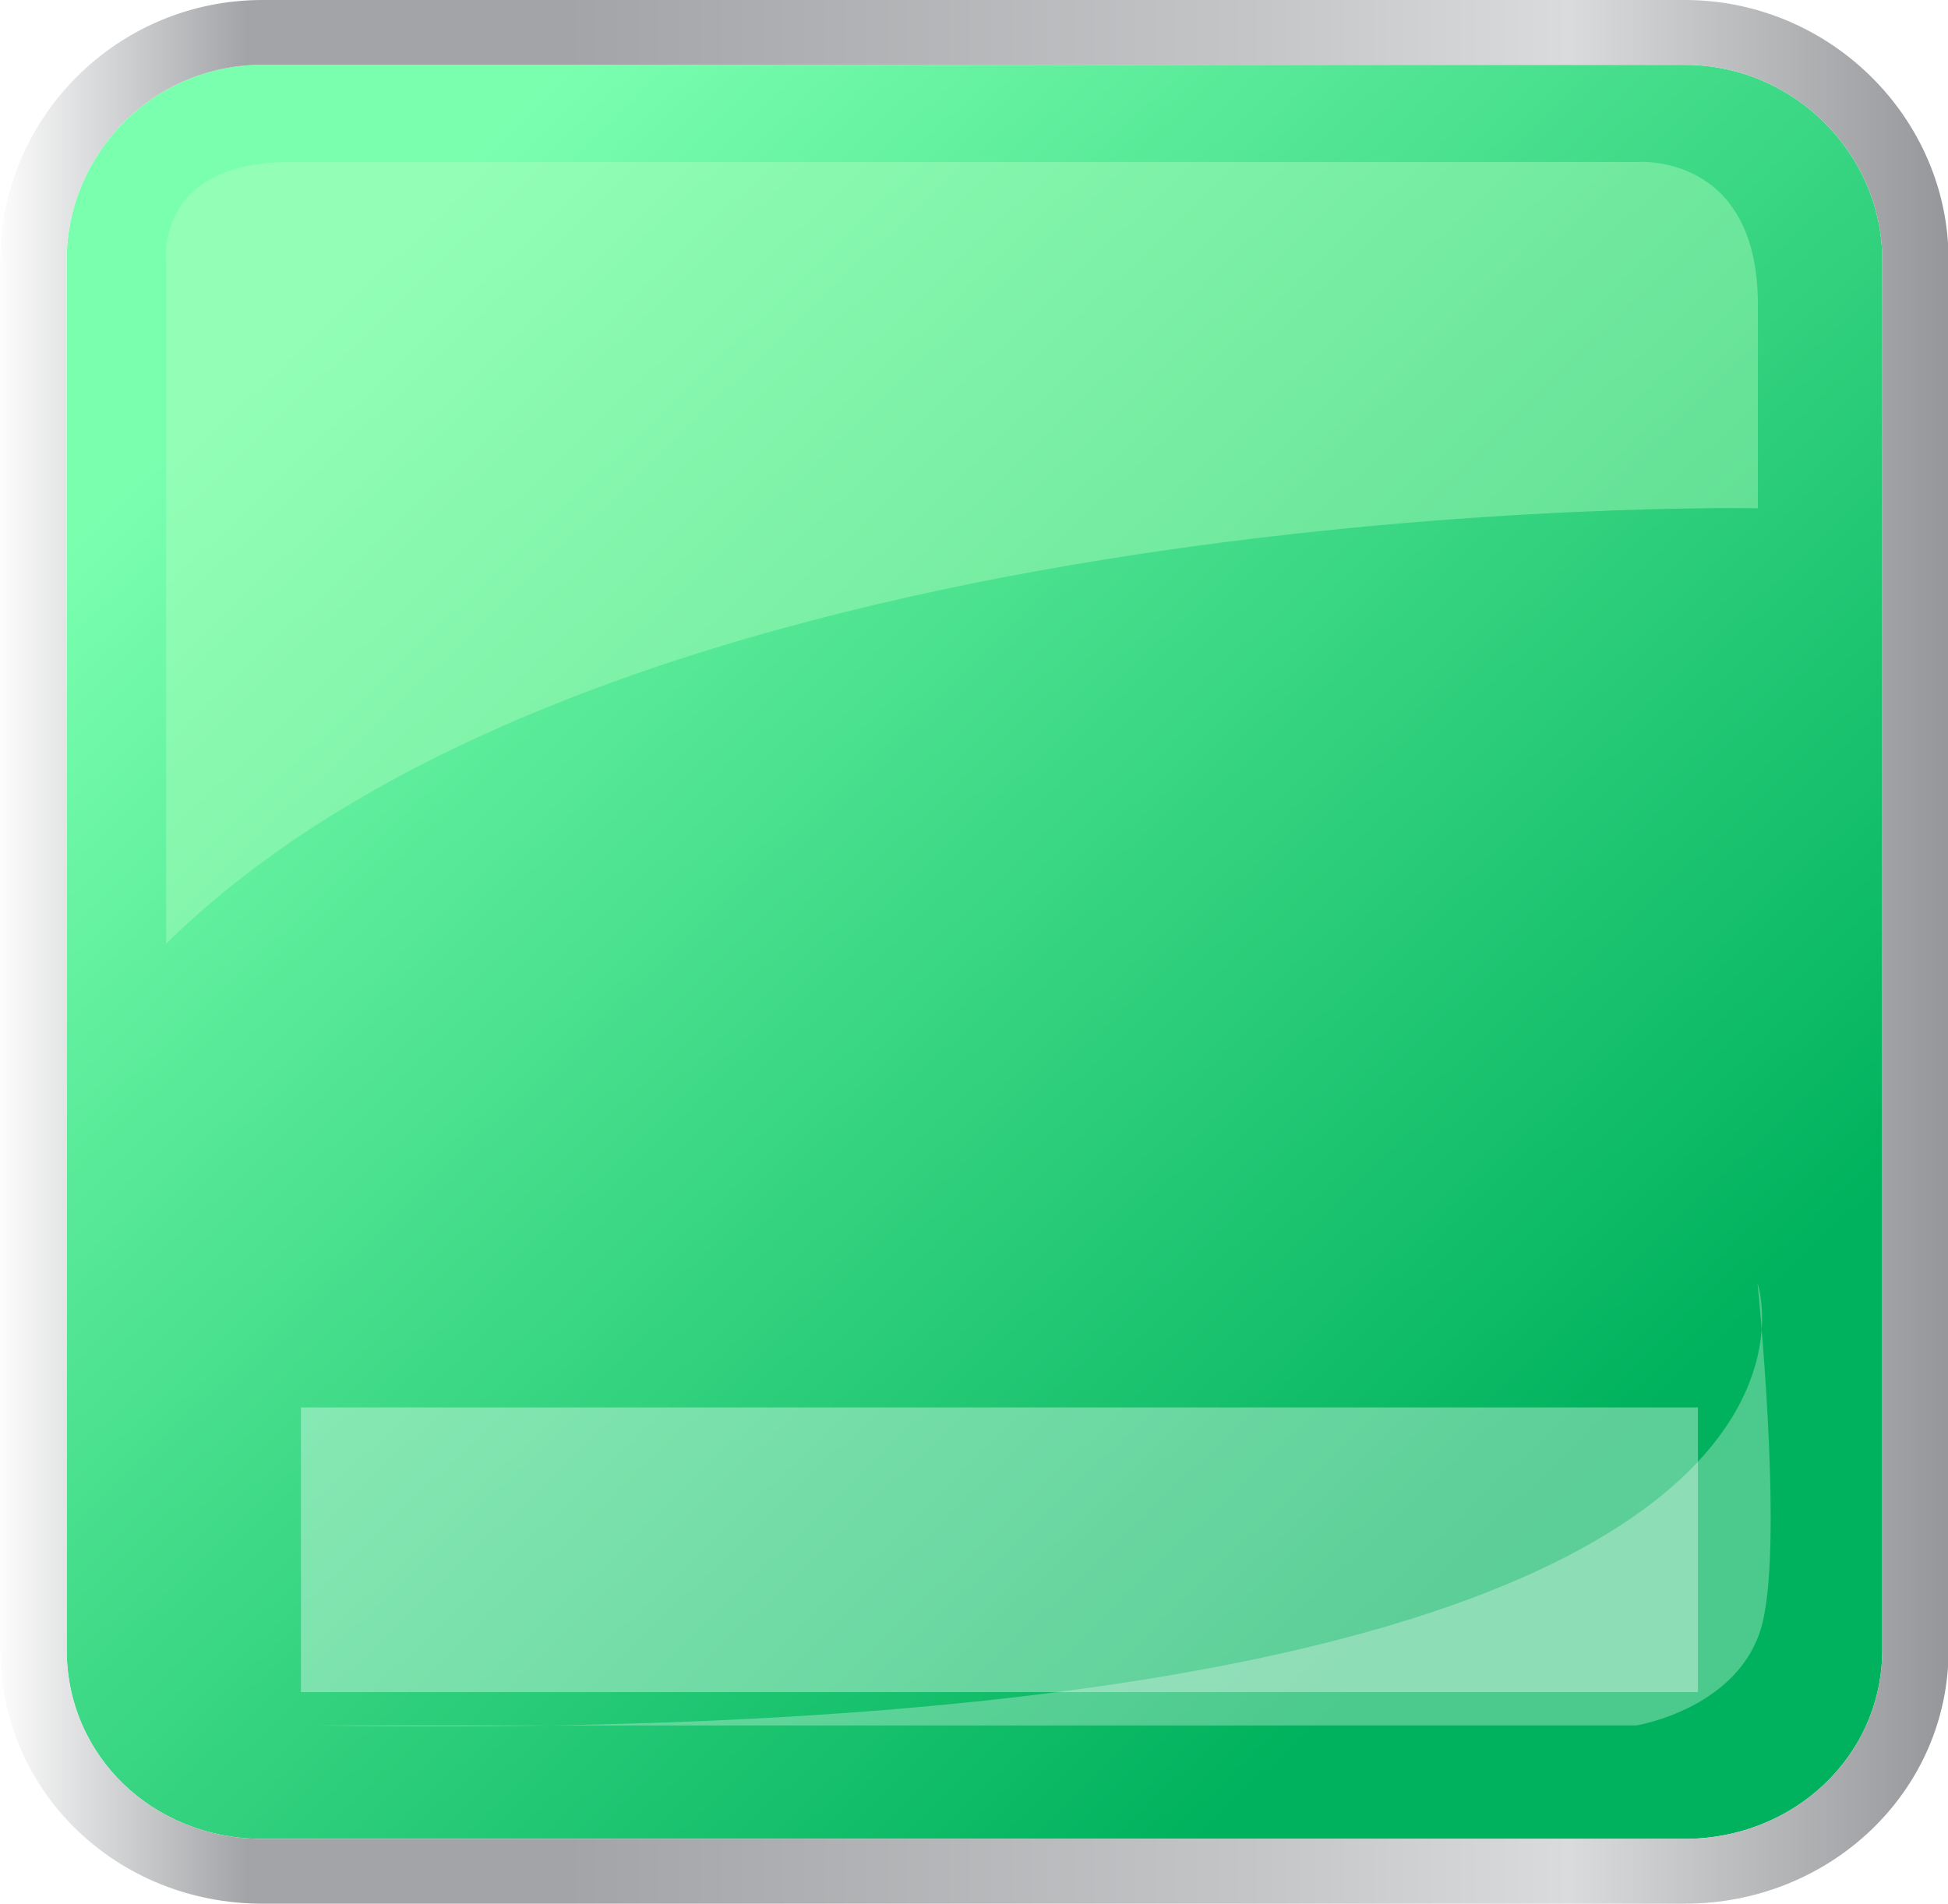 <?xml version="1.0" encoding="UTF-8" standalone="no"?>
<!-- Created with Inkscape (http://www.inkscape.org/) -->

<svg
   xmlns:dc="http://purl.org/dc/elements/1.1/"
   xmlns:cc="http://creativecommons.org/ns#"
   xmlns:rdf="http://www.w3.org/1999/02/22-rdf-syntax-ns#"
   xmlns:svg="http://www.w3.org/2000/svg"
   xmlns="http://www.w3.org/2000/svg"
   xmlns:xlink="http://www.w3.org/1999/xlink"
   xmlns:sodipodi="http://sodipodi.sourceforge.net/DTD/sodipodi-0.dtd"
   xmlns:inkscape="http://www.inkscape.org/namespaces/inkscape"
   width="84.817mm"
   height="82.903mm"
   viewBox="0 0 300.533 293.75"
   id="svg14770"
   version="1.1"
   inkscape:version="0.91 r13725"
   sodipodi:docname="btn_green_lit.svg"
   preserveAspectRatio="none">
  <defs
     id="defs14772">
    <clipPath
       clipPathUnits="userSpaceOnUse"
       id="clipPath748-3">
      <path
         d="m 463.208,509.646 175.335,0 0,-54.759 -175.335,0 0,54.759 z"
         id="path750-0"
         inkscape:connector-curvature="0" />
    </clipPath>
    <clipPath
       clipPathUnits="userSpaceOnUse"
       id="clipPath732-2">
      <path
         d="m 444.962,648.019 192.038,0 0,-96.515 -192.038,0 0,96.515 z"
         id="path734-9"
         inkscape:connector-curvature="0" />
    </clipPath>
    <linearGradient
       inkscape:collect="always"
       xlink:href="#linearGradient662"
       id="linearGradient7762"
       gradientUnits="userSpaceOnUse"
       gradientTransform="matrix(235,0,0,-235,425,550.5)"
       spreadMethod="pad"
       x1="0"
       y1="0"
       x2="1"
       y2="0" />
    <linearGradient
       x1="0"
       y1="0"
       x2="1"
       y2="0"
       gradientUnits="userSpaceOnUse"
       gradientTransform="matrix(235,0,0,-235,425,550.5)"
       spreadMethod="pad"
       id="linearGradient662">
      <stop
         style="stop-opacity:1;stop-color:#ffffff"
         offset="0"
         id="stop664" />
      <stop
         style="stop-opacity:1;stop-color:#a2a4a7"
         offset="0.129"
         id="stop666" />
      <stop
         style="stop-opacity:1;stop-color:#a2a4a7"
         offset="0.292"
         id="stop668" />
      <stop
         style="stop-opacity:1;stop-color:#c3c5c7"
         offset="0.64"
         id="stop670" />
      <stop
         style="stop-opacity:1;stop-color:#d9dbdc"
         offset="0.803"
         id="stop672" />
      <stop
         style="stop-opacity:1;stop-color:#939598"
         offset="1"
         id="stop674" />
    </linearGradient>
    <filter
       style="color-interpolation-filters:sRGB"
       inkscape:label="Blur"
       id="filter8672-8-30"
       x="-0.21"
       y="-0.47"
       width="1.35"
       height="1.99">
      <feGaussianBlur
         stdDeviation="13.03 13.03"
         result="fbSourceGraphic"
         id="feGaussianBlur8674-7-5" />
      <feColorMatrix
         result="fbSourceGraphicAlpha"
         in="fbSourceGraphic"
         values="0 0 0 -1 0 0 0 0 -1 0 0 0 0 -1 0 0 0 0 1 0"
         id="feColorMatrix8676-2-1" />
      <feGaussianBlur
         id="feGaussianBlur8678-6-1"
         stdDeviation="13.03 13.03"
         result="blur"
         in="fbSourceGraphic" />
    </filter>
    <linearGradient
       inkscape:collect="always"
       xlink:href="#linearGradient8810"
       id="linearGradient7760"
       gradientUnits="userSpaceOnUse"
       gradientTransform="matrix(219,0,0,-219,433,550.5)"
       spreadMethod="pad"
       x1="0.138"
       y1="-0.367"
       x2="0.816"
       y2="0.317" />
    <linearGradient
       id="linearGradient8810"
       spreadMethod="pad"
       gradientTransform="matrix(219,0,0,-219,433,550.5)"
       gradientUnits="userSpaceOnUse"
       y2="0"
       x2="1"
       y1="0"
       x1="0">
      <stop
         id="stop8812"
         offset="0"
         style="stop-opacity:1;stop-color:#7affaf" />
      <stop
         id="stop8816"
         offset="1"
         style="stop-opacity:1;stop-color:#00b25d" />
    </linearGradient>
    <filter
       style="color-interpolation-filters:sRGB"
       inkscape:label="Blur"
       id="filter8672-3"
       x="-0.21"
       y="-0.47"
       width="1.35"
       height="1.99">
      <feGaussianBlur
         stdDeviation="13.03 13.03"
         result="fbSourceGraphic"
         id="feGaussianBlur8674-4" />
      <feColorMatrix
         result="fbSourceGraphicAlpha"
         in="fbSourceGraphic"
         values="0 0 0 -1 0 0 0 0 -1 0 0 0 0 -1 0 0 0 0 1 0"
         id="feColorMatrix8676-9" />
      <feGaussianBlur
         id="feGaussianBlur8678-1"
         stdDeviation="13.03 13.03"
         result="blur"
         in="fbSourceGraphic" />
    </filter>
  </defs>
  <sodipodi:namedview
     id="base"
     pagecolor="#ffffff"
     bordercolor="#666666"
     borderopacity="1.0"
     inkscape:pageopacity="0.0"
     inkscape:pageshadow="2"
     inkscape:zoom="0.35"
     inkscape:cx="500.98092"
     inkscape:cy="-318.83928"
     inkscape:document-units="px"
     inkscape:current-layer="layer1"
     showgrid="false"
     fit-margin-top="0"
     fit-margin-left="0"
     fit-margin-right="0"
     fit-margin-bottom="0"
     inkscape:window-width="1536"
     inkscape:window-height="801"
     inkscape:window-x="-8"
     inkscape:window-y="1072"
     inkscape:window-maximized="1" />
  <g
     inkscape:label="Layer 1"
     inkscape:groupmode="layer"
     id="layer1"
     transform="translate(547.409,80.227)">
    <rect
       transform="matrix(1.117,0,0,0.643,-773.887,599.936)"
       y="-732.484"
       x="244.317"
       height="68.314"
       width="192.956"
       id="rect8630-3"
       style="color:#000000;clip-rule:nonzero;display:inline;overflow:visible;visibility:visible;opacity:1;isolation:auto;mix-blend-mode:normal;color-interpolation:sRGB;color-interpolation-filters:linearRGB;solid-color:#000000;solid-opacity:1;fill:#ffffff;fill-opacity:0.196;fill-rule:nonzero;stroke:none;stroke-width:12.8;stroke-linecap:butt;stroke-linejoin:round;stroke-miterlimit:4.233;stroke-dasharray:none;stroke-dashoffset:0;stroke-opacity:1;filter:url(#filter8672-3);color-rendering:auto;image-rendering:auto;shape-rendering:auto;text-rendering:auto;enable-background:accumulate" />
    <g
       transform="matrix(1.279,0,0,-1.25,-1090.927,754.773)"
       id="g628-1">
      <g
         id="g630-3">
        <g
           id="g636-1">
          <g
             id="g638-7">
            <path
               d="M 456.601,660 C 443.461,660 433,649.049 433,635.913 l 0,0 0,-171.574 C 433,451.202 443.461,441 456.601,441 l 0,0 171.57,0 C 641.309,441 652,451.202 652,464.339 l 0,0 0,171.574 C 652,649.049 641.309,660 628.171,660 l 0,0 -171.57,0 z"
               style="fill:url(#linearGradient7760);stroke:none"
               id="path648-3"
               inkscape:connector-curvature="0" />
          </g>
        </g>
      </g>
    </g>
    <rect
       transform="matrix(1.117,0,0,0.643,-773.887,607.936)"
       y="-732.484"
       x="244.317"
       height="68.314"
       width="192.956"
       id="rect8630-3-6-6"
       style="color:#000000;clip-rule:nonzero;display:inline;overflow:visible;visibility:visible;opacity:1;isolation:auto;mix-blend-mode:normal;color-interpolation:sRGB;color-interpolation-filters:linearRGB;solid-color:#000000;solid-opacity:1;fill:#ffffff;fill-opacity:0.361;fill-rule:nonzero;stroke:none;stroke-width:12.8;stroke-linecap:butt;stroke-linejoin:round;stroke-miterlimit:4.233;stroke-dasharray:none;stroke-dashoffset:0;stroke-opacity:1;filter:url(#filter8672-8-30);color-rendering:auto;image-rendering:auto;shape-rendering:auto;text-rendering:auto;enable-background:accumulate" />
    <g
       transform="matrix(1.279,0,0,-1.25,-1090.927,754.773)"
       id="g650-3">
      <g
         id="g652-0">
        <g
           id="g658-3">
          <g
             id="g660-4">
            <path
               d="M 456.601,668 C 439.072,668 425,653.44 425,635.913 l 0,0 0,-171.574 C 425,446.812 439.072,433 456.601,433 l 0,0 171.57,0 C 645.698,433 660,446.812 660,464.339 l 0,0 0,171.574 C 660,653.44 645.698,668 628.171,668 l 0,0 -171.57,0 z M 433,464.339 433,635.913 C 433,649.049 443.461,660 456.601,660 l 0,0 171.399,0 0.171,0 C 641.309,660 652,649.049 652,635.913 l 0,0 0,-171.574 C 652,451.202 641.309,441 628.171,441 l 0,0 -171.57,0 C 443.461,441 433,451.202 433,464.339"
               style="fill:url(#linearGradient7762);stroke:none"
               id="path676-9"
               inkscape:connector-curvature="0" />
          </g>
        </g>
      </g>
    </g>
    <g
       transform="matrix(1.279,0,0,-1.25,-1090.927,754.773)"
       id="g728-4"
       style="fill:#b8ffc0;fill-opacity:1">
      <g
         id="g730-4"
         style="fill:#b8ffc0;fill-opacity:1" />
      <g
         id="g736-5"
         style="fill:#b8ffc0;fill-opacity:1">
        <g
           clip-path="url(#clipPath732-2)"
           id="g738-9"
           style="opacity:0.4;fill:#b8ffc0;fill-opacity:1">
          <g
             transform="translate(445,551.504)"
             id="g740-4"
             style="fill:#b8ffc0;fill-opacity:1">
            <path
               d="m 0,0 0,84.075 c 0,0 -1.531,12.421 14.92,12.421 l 162.406,0 c 0,0 14.674,1.306 14.674,-17.613 l 0,-25.131 C 192,53.752 56,56.439 0,0"
               style="color:#000000;clip-rule:nonzero;display:inline;overflow:visible;visibility:visible;opacity:1;isolation:auto;mix-blend-mode:normal;color-interpolation:sRGB;color-interpolation-filters:linearRGB;solid-color:#000000;solid-opacity:1;fill:#b8ffc0;fill-opacity:1;fill-rule:evenodd;stroke:none;stroke-width:1;stroke-linecap:butt;stroke-linejoin:miter;stroke-miterlimit:4;stroke-dasharray:none;stroke-dashoffset:0;stroke-opacity:1;color-rendering:auto;image-rendering:auto;shape-rendering:auto;text-rendering:auto;enable-background:accumulate"
               id="path742-3"
               inkscape:connector-curvature="0" />
          </g>
        </g>
      </g>
    </g>
    <g
       transform="matrix(1.279,0,0,-1.25,-1090.927,754.773)"
       id="g744-8"
       style="fill:#fefffe;fill-opacity:1">
      <g
         id="g746-3"
         style="fill:#fefffe;fill-opacity:1" />
      <g
         id="g752-1"
         style="fill:#fefffe;fill-opacity:1">
        <g
           clip-path="url(#clipPath748-3)"
           id="g754-3"
           style="opacity:0.3;fill:#fefffe;fill-opacity:1">
          <g
             transform="translate(636.949,509.646)"
             id="g756-2"
             style="fill:#fefffe;fill-opacity:1">
            <path
               d="m 0,0 c 0,0 19.561,-57.646 -173.741,-54.646 l 159.118,0 c 0,0 12.795,2.114 15.264,12.808 C 3.109,-31.144 0,0 0,0"
               style="fill:#fefffe;fill-opacity:1;fill-rule:evenodd;stroke:none"
               id="path758-7"
               inkscape:connector-curvature="0" />
          </g>
        </g>
      </g>
    </g>
  </g>
</svg>
